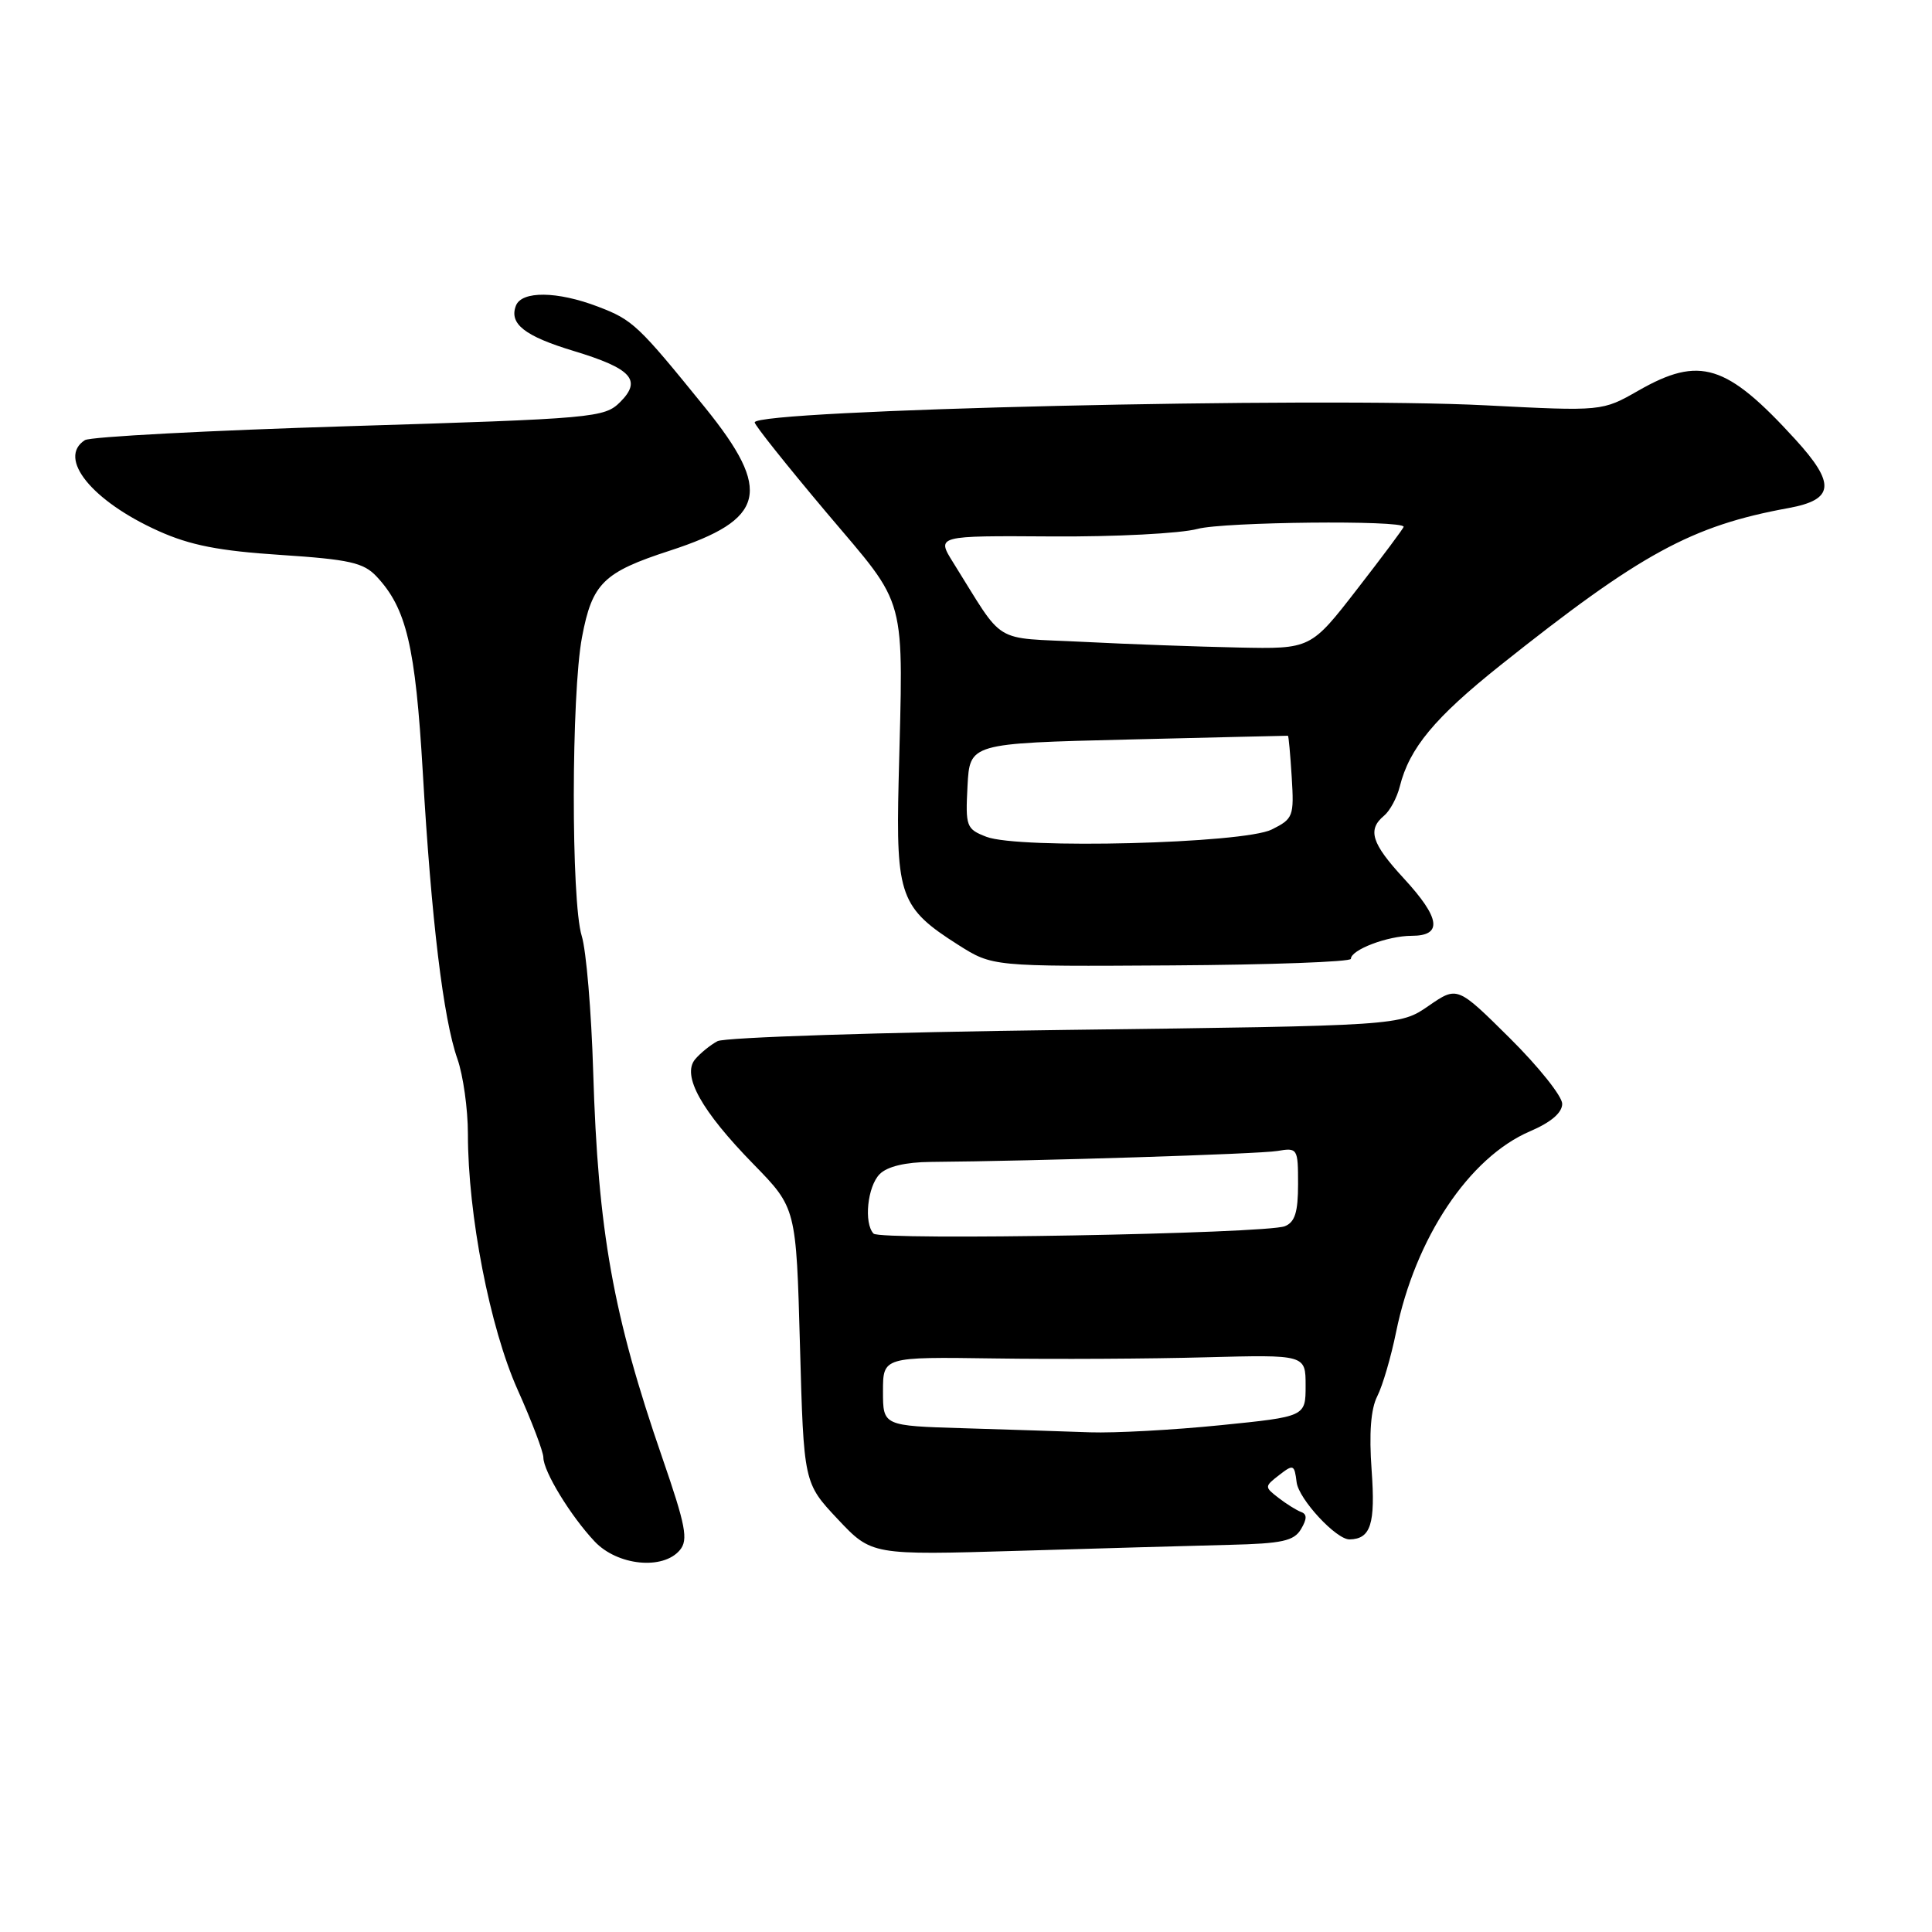 <?xml version="1.0" encoding="UTF-8" standalone="no"?>
<!DOCTYPE svg PUBLIC "-//W3C//DTD SVG 1.1//EN" "http://www.w3.org/Graphics/SVG/1.1/DTD/svg11.dtd" >
<svg xmlns="http://www.w3.org/2000/svg" xmlns:xlink="http://www.w3.org/1999/xlink" version="1.1" viewBox="0 0 256 256">
 <g >
 <path fill="currentColor"
d=" M 90.09 205.39 C 91.22 204.03 90.87 202.18 87.75 193.14 C 81.23 174.27 79.24 163.16 78.60 142.00 C 78.36 134.03 77.68 125.93 77.08 124.01 C 75.66 119.42 75.69 91.98 77.12 84.42 C 78.47 77.28 79.94 75.83 88.77 72.96 C 101.47 68.82 102.39 65.09 93.42 54.00 C 84.54 43.04 83.85 42.39 79.23 40.63 C 73.84 38.57 69.12 38.52 68.36 40.51 C 67.44 42.91 69.52 44.54 76.00 46.50 C 83.69 48.83 85.09 50.36 82.18 53.27 C 80.09 55.35 78.81 55.47 46.26 56.47 C 27.69 57.04 11.94 57.87 11.25 58.32 C 7.56 60.69 12.17 66.39 21.00 70.36 C 25.20 72.25 29.03 73.00 37.18 73.53 C 46.29 74.13 48.17 74.55 49.89 76.38 C 53.86 80.61 55.04 85.60 56.02 102.30 C 57.16 121.92 58.74 135.02 60.61 140.31 C 61.37 142.48 62.00 146.95 62.00 150.26 C 62.00 160.96 64.91 175.92 68.58 184.13 C 70.46 188.32 72.00 192.37 72.00 193.13 C 72.01 194.97 75.60 200.86 78.79 204.25 C 81.81 207.46 87.86 208.07 90.09 205.39 Z  M 162.89 204.70 C 169.90 204.53 171.45 204.19 172.39 202.62 C 173.20 201.25 173.20 200.63 172.39 200.34 C 171.78 200.11 170.43 199.27 169.39 198.46 C 167.54 197.03 167.54 196.97 169.50 195.45 C 171.38 193.99 171.52 194.05 171.81 196.41 C 172.09 198.65 177.07 204.02 178.83 203.98 C 181.63 203.92 182.26 201.94 181.75 194.85 C 181.39 189.90 181.64 186.68 182.50 185.00 C 183.20 183.62 184.32 179.80 184.99 176.50 C 187.53 164.05 194.66 153.36 202.74 149.90 C 205.52 148.71 207.00 147.44 207.00 146.26 C 207.00 145.26 203.87 141.34 200.05 137.55 C 193.10 130.66 193.10 130.66 189.30 133.28 C 185.50 135.91 185.50 135.91 141.15 136.47 C 116.76 136.78 96.03 137.45 95.07 137.96 C 94.12 138.47 92.78 139.56 92.10 140.37 C 90.33 142.52 92.93 147.19 99.86 154.28 C 105.50 160.06 105.50 160.06 106.00 178.28 C 106.50 196.50 106.50 196.50 111.00 201.29 C 115.50 206.07 115.50 206.07 135.00 205.49 C 145.72 205.17 158.27 204.81 162.89 204.70 Z  M 179.00 127.05 C 179.00 125.85 183.88 124.00 187.05 124.00 C 191.19 124.00 190.87 121.66 186.00 116.38 C 181.73 111.75 181.16 109.94 183.40 108.08 C 184.17 107.44 185.11 105.70 185.48 104.21 C 186.75 99.13 190.10 95.10 198.80 88.16 C 217.42 73.33 224.13 69.67 236.99 67.32 C 243.06 66.21 243.27 64.11 237.87 58.20 C 228.76 48.22 225.22 47.12 217.11 51.75 C 212.30 54.50 212.30 54.50 196.90 53.71 C 174.63 52.56 100.00 54.30 100.00 55.97 C 100.00 56.34 104.28 61.70 109.50 67.90 C 120.38 80.79 119.69 78.23 119.07 103.60 C 118.71 118.71 119.30 120.33 126.97 125.20 C 131.50 128.07 131.50 128.07 155.25 127.92 C 168.31 127.84 179.00 127.45 179.00 127.05 Z  M 127.75 189.25 C 117.00 188.93 117.00 188.93 117.00 184.36 C 117.00 179.79 117.00 179.79 131.75 180.00 C 139.86 180.12 152.46 180.05 159.75 179.85 C 173.00 179.50 173.00 179.50 173.00 183.60 C 173.00 187.71 173.00 187.71 161.69 188.85 C 155.47 189.48 147.71 189.90 144.44 189.79 C 141.17 189.67 133.66 189.43 127.75 189.25 Z  M 115.75 163.46 C 114.44 162.07 114.94 157.20 116.57 155.57 C 117.58 154.56 119.99 153.99 123.32 153.96 C 137.20 153.85 166.81 152.92 169.25 152.51 C 171.94 152.06 172.00 152.16 172.00 156.92 C 172.00 160.62 171.58 161.95 170.25 162.48 C 167.72 163.48 116.64 164.40 115.75 163.46 Z  M 130.70 110.88 C 128.04 109.85 127.92 109.53 128.20 104.15 C 128.50 98.50 128.50 98.50 149.50 97.99 C 161.05 97.71 170.57 97.48 170.66 97.49 C 170.75 97.50 170.97 99.96 171.16 102.97 C 171.48 108.18 171.36 108.50 168.50 109.92 C 164.74 111.78 135.01 112.54 130.70 110.88 Z  M 143.54 85.05 C 131.26 84.43 133.26 85.65 126.29 74.52 C 124.08 70.98 124.08 70.98 139.34 71.08 C 147.73 71.14 156.44 70.69 158.69 70.08 C 162.15 69.15 185.96 68.90 185.99 69.80 C 186.00 69.97 183.23 73.68 179.84 78.05 C 173.68 86.00 173.68 86.00 164.09 85.80 C 158.81 85.69 149.57 85.36 143.54 85.05 Z "/>
</g>
</svg>